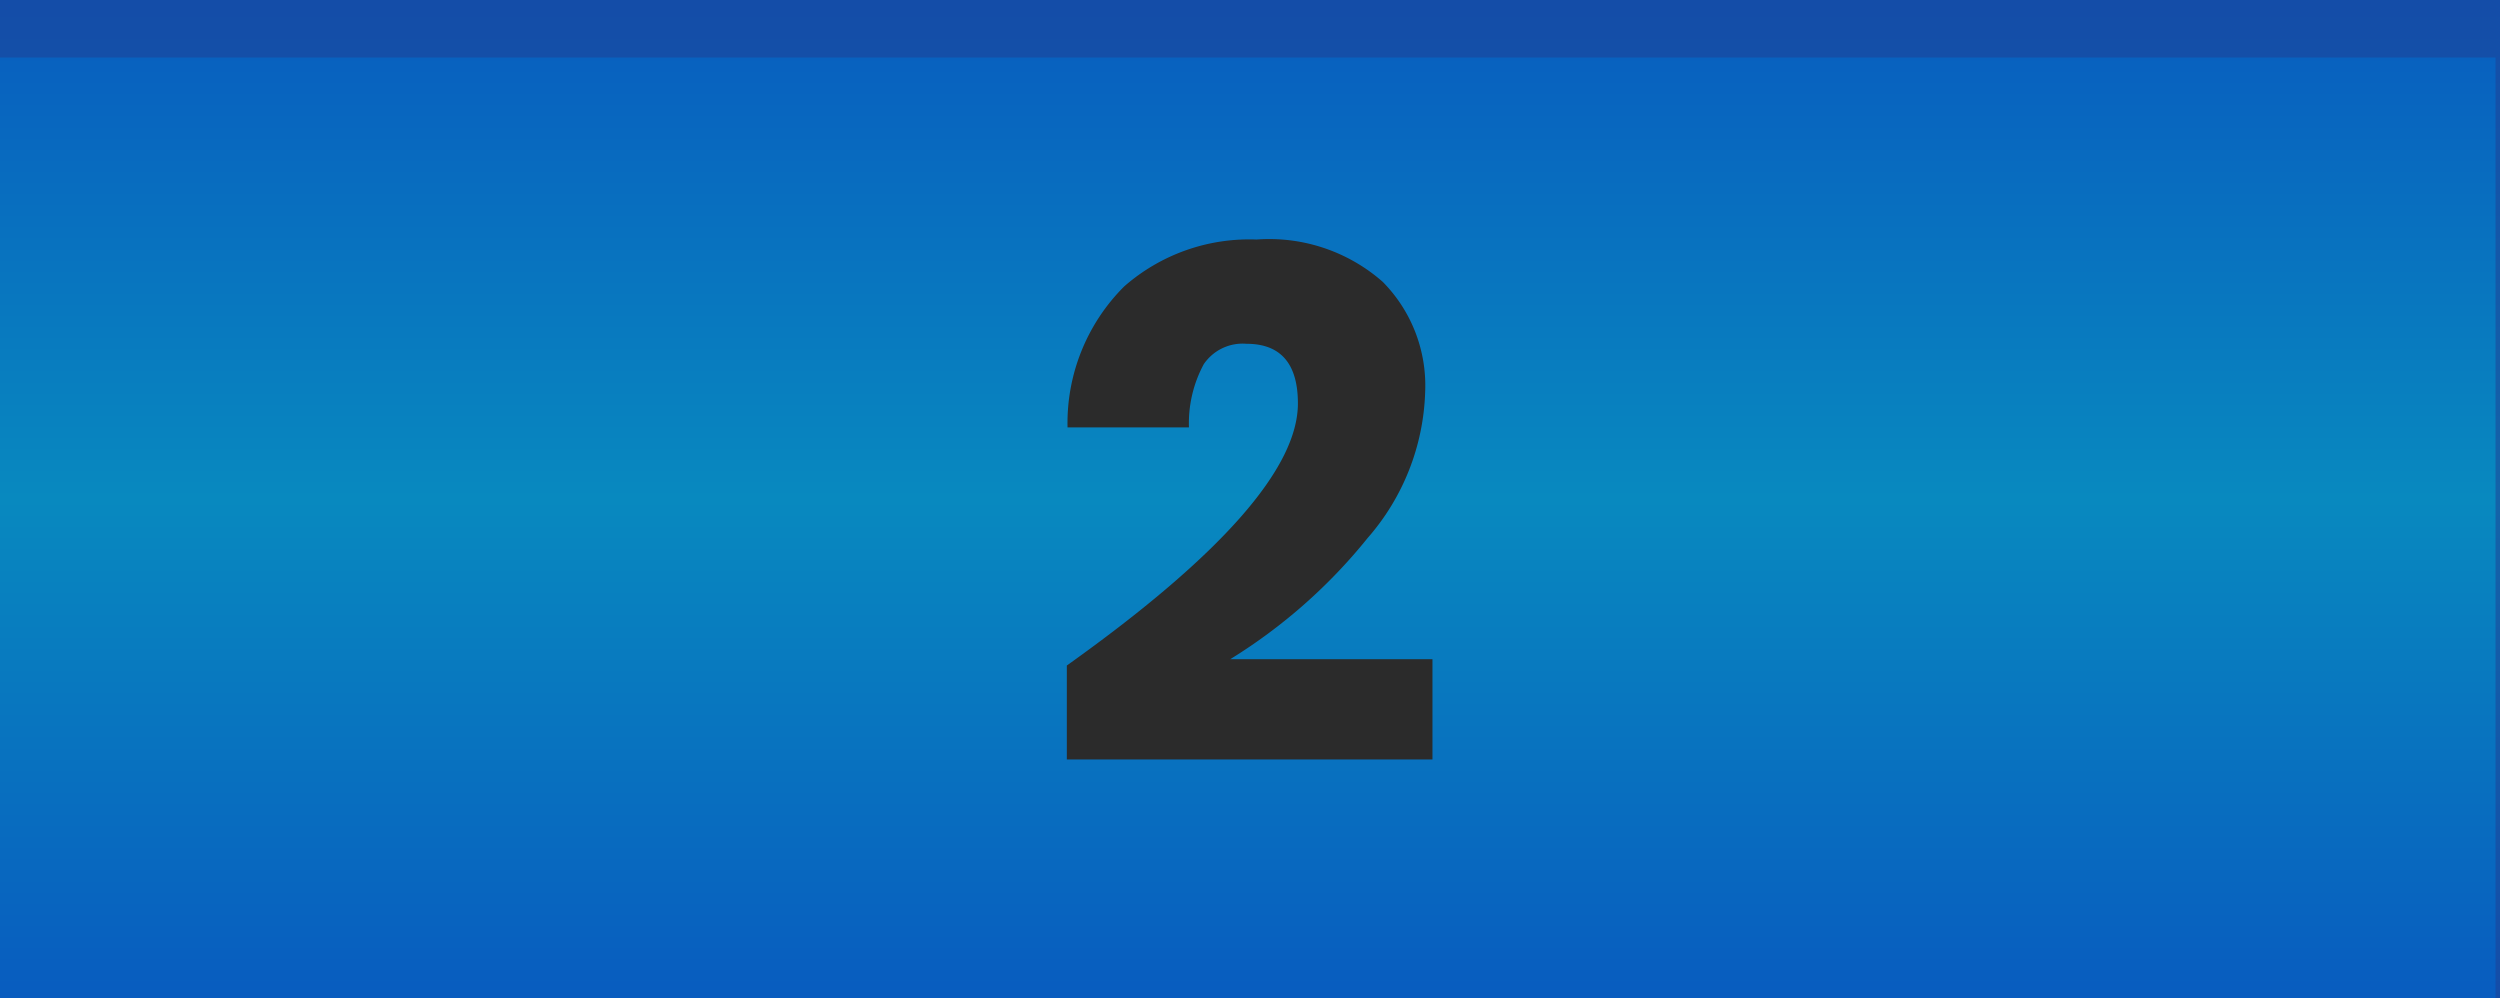 <svg xmlns="http://www.w3.org/2000/svg" xmlns:xlink="http://www.w3.org/1999/xlink" viewBox="0 0 106.46 42.5"><defs><style>.cls-1{fill:url(#Sfumatura_senza_nome_15);}.cls-2{fill:#213f93;opacity:0.5;}.cls-3{fill:#2b2b2b;}</style><linearGradient id="Sfumatura_senza_nome_15" x1="53.23" y1="42.5" x2="53.23" gradientUnits="userSpaceOnUse"><stop offset="0" stop-color="#085cbf"/><stop offset="0.5" stop-color="#0889bf"/><stop offset="1" stop-color="#085cbf"/></linearGradient></defs><title>Blu 2</title><g id="Livello_2" data-name="Livello 2"><g id="Livello_5" data-name="Livello 5"><rect class="cls-1" width="106.46" height="42.5"/><polygon class="cls-2" points="0 0 0 2.45 106.27 2.45 106.27 42.5 106.46 42.5 106.46 0 0 0"/><path class="cls-3" d="M55.27,17.18c0-1.69-.73-2.54-2.19-2.54a2,2,0,0,0-1.82.87,5.31,5.31,0,0,0-.63,2.69H45.46a8.22,8.22,0,0,1,2.41-6,8.08,8.08,0,0,1,5.64-2A7.32,7.32,0,0,1,58.88,12a6.28,6.28,0,0,1,1.81,4.67,9.9,9.9,0,0,1-2.45,6.24,23,23,0,0,1-5.85,5.16H61v4.27H45.43v-4Q55.27,21.33,55.27,17.18Z"/></g></g></svg>